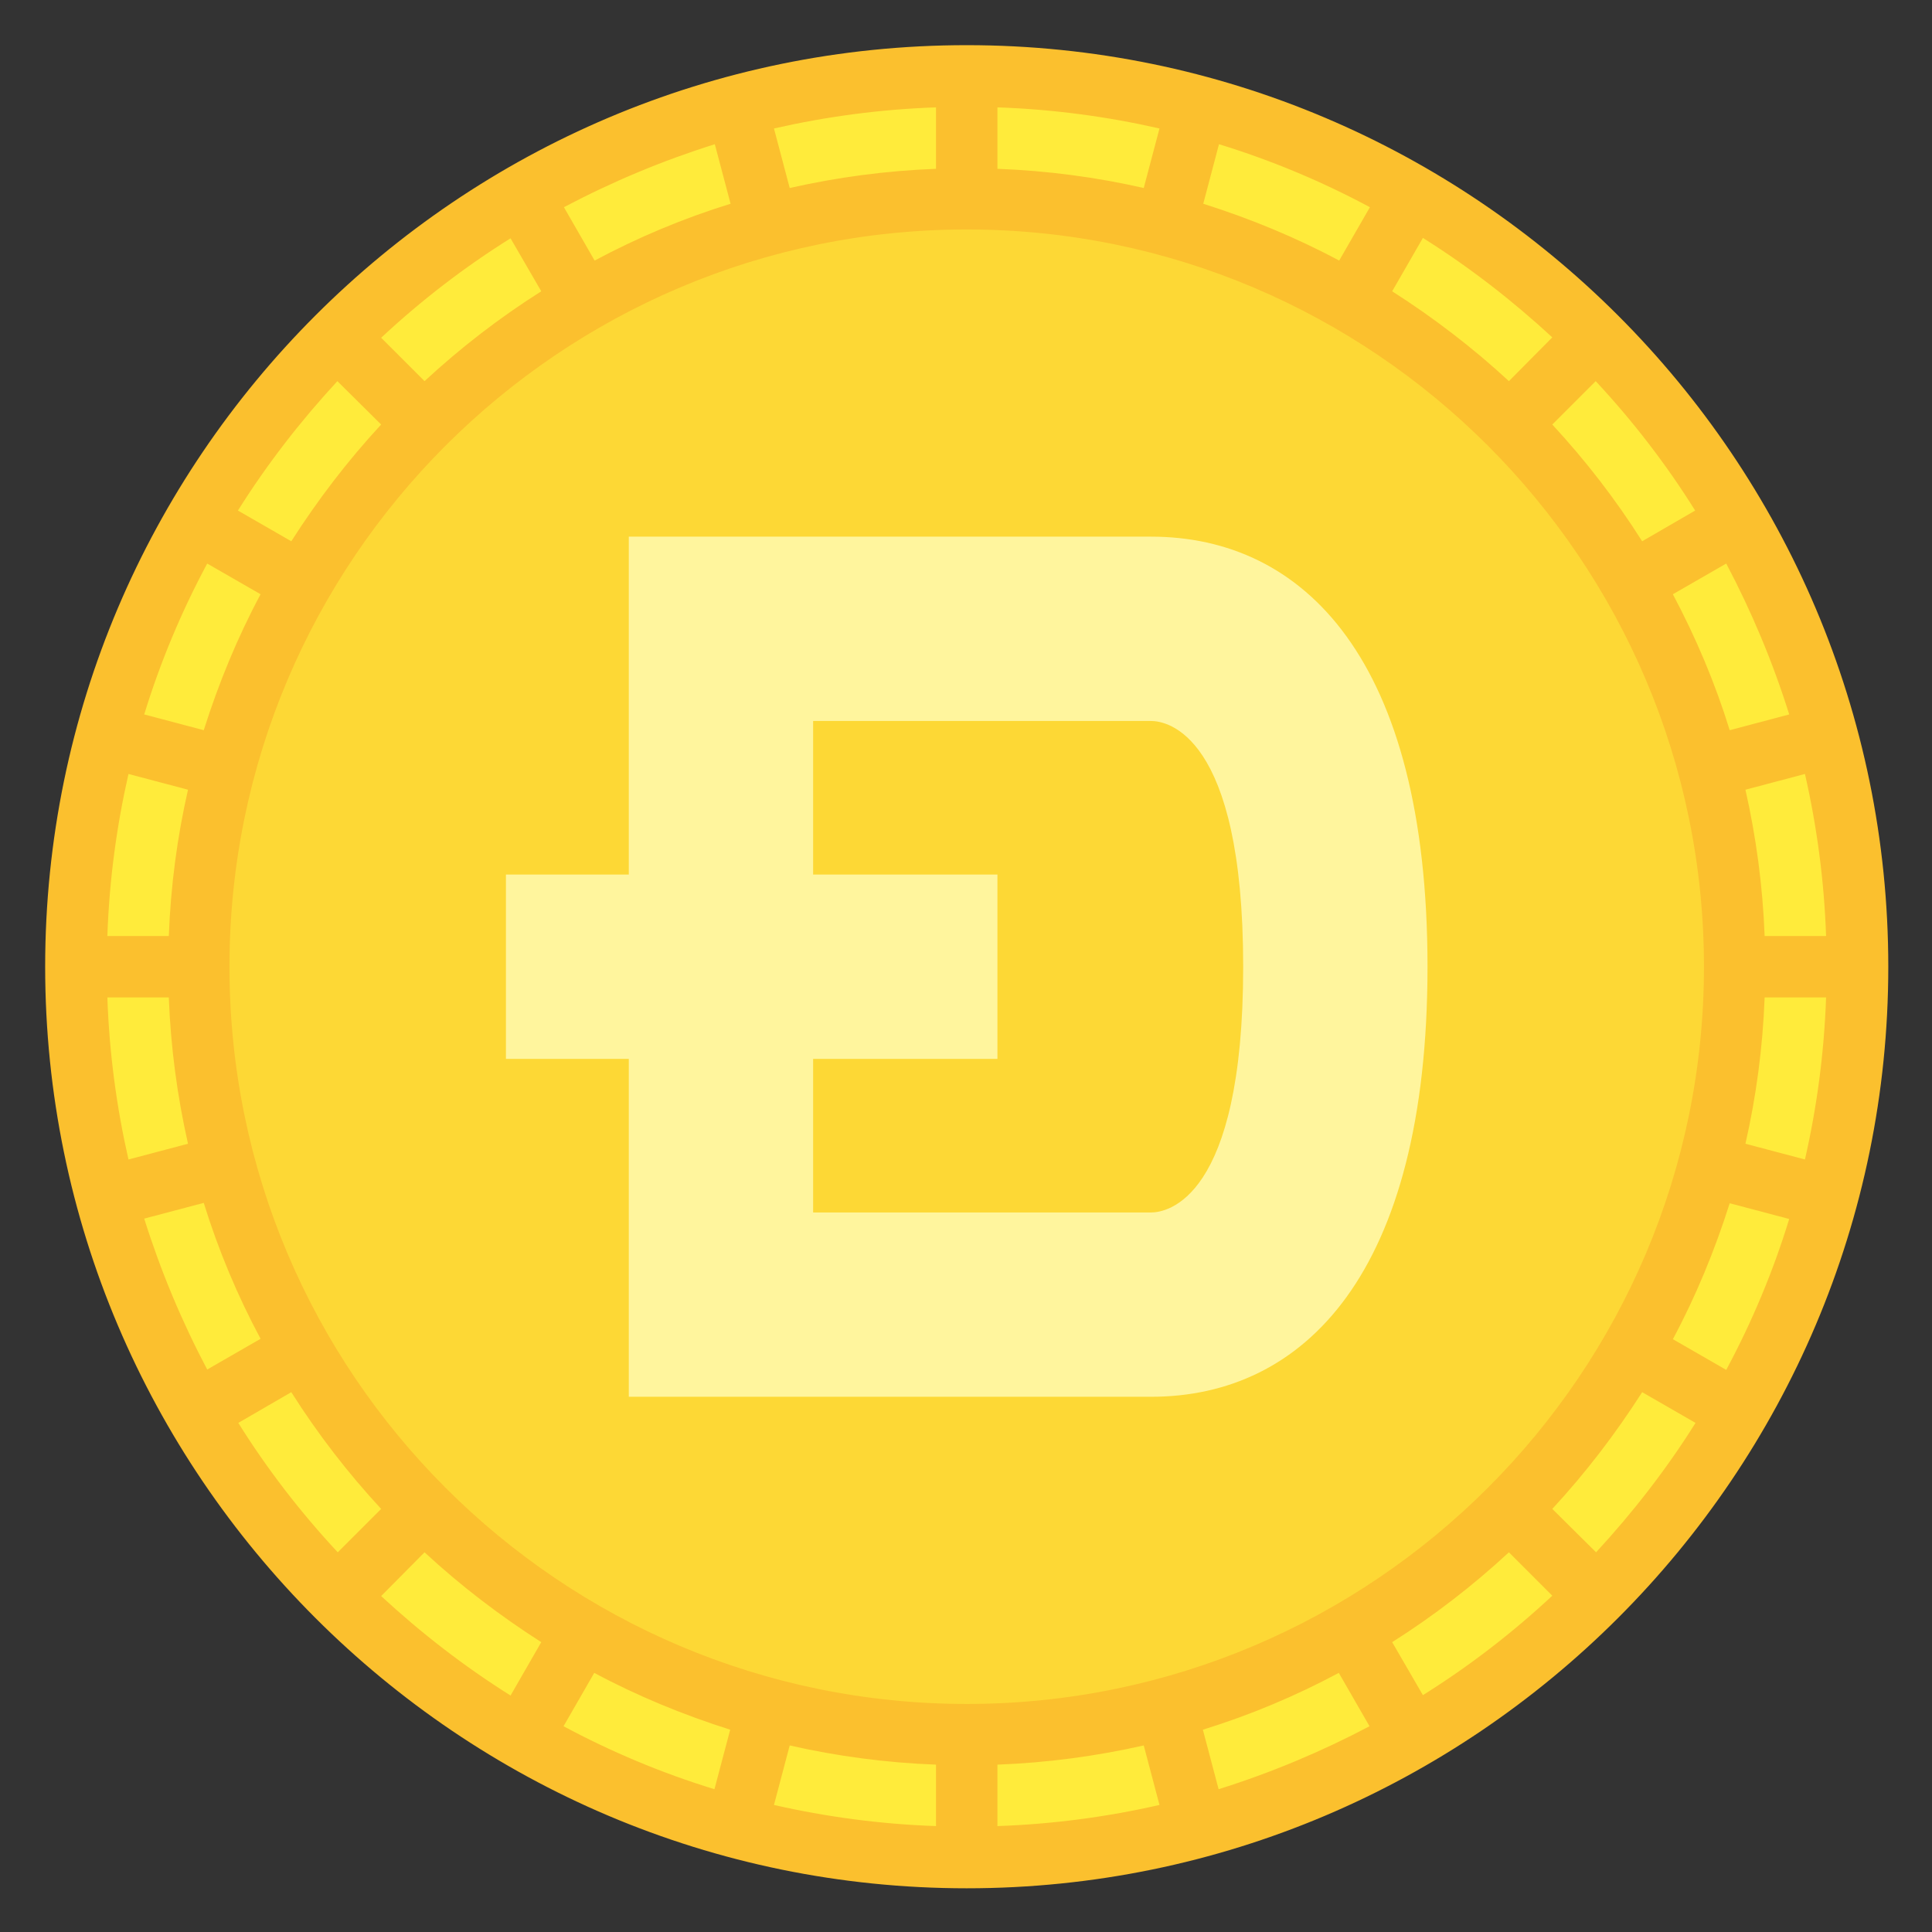 <svg xmlns="http://www.w3.org/2000/svg" width="375" viewBox="0 0 375 375" height="375" version="1.0"><rect x="0" y="0" width="375" height="375" fill="#333333" stroke="none"/><defs><clipPath id="a"><path d="M 8.766 8.766 L 366.516 8.766 L 366.516 366.516 L 8.766 366.516 Z M 8.766 8.766"/></clipPath></defs><path fill="#FFEB3B" d="M 360.551 187.641 C 360.551 190.469 360.484 193.297 360.344 196.125 C 360.207 198.949 359.996 201.773 359.719 204.59 C 359.441 207.406 359.098 210.211 358.68 213.012 C 358.266 215.809 357.781 218.598 357.23 221.375 C 356.676 224.148 356.059 226.91 355.371 229.652 C 354.684 232.398 353.93 235.125 353.105 237.832 C 352.285 240.543 351.398 243.227 350.445 245.891 C 349.492 248.555 348.473 251.195 347.391 253.809 C 346.309 256.426 345.16 259.012 343.949 261.57 C 342.742 264.129 341.469 266.656 340.137 269.148 C 338.801 271.645 337.406 274.105 335.953 276.535 C 334.496 278.961 332.984 281.352 331.41 283.703 C 329.84 286.059 328.211 288.371 326.523 290.645 C 324.84 292.918 323.098 295.148 321.305 297.336 C 319.508 299.523 317.66 301.664 315.758 303.762 C 313.859 305.859 311.91 307.906 309.906 309.906 C 307.906 311.91 305.859 313.859 303.762 315.758 C 301.664 317.66 299.523 319.508 297.336 321.305 C 295.148 323.098 292.918 324.84 290.645 326.523 C 288.371 328.211 286.059 329.84 283.703 331.41 C 281.352 332.984 278.961 334.496 276.535 335.953 C 274.105 337.406 271.645 338.801 269.148 340.137 C 266.656 341.469 264.129 342.742 261.57 343.949 C 259.012 345.16 256.426 346.309 253.809 347.391 C 251.195 348.473 248.559 349.492 245.891 350.445 C 243.227 351.398 240.543 352.285 237.832 353.105 C 235.125 353.93 232.398 354.684 229.652 355.371 C 226.91 356.059 224.148 356.676 221.375 357.23 C 218.598 357.781 215.809 358.266 213.012 358.68 C 210.211 359.098 207.406 359.441 204.59 359.719 C 201.773 359.996 198.949 360.207 196.125 360.344 C 193.297 360.484 190.469 360.551 187.641 360.551 C 184.809 360.551 181.98 360.484 179.156 360.344 C 176.328 360.207 173.508 359.996 170.691 359.719 C 167.875 359.441 165.066 359.098 162.27 358.68 C 159.469 358.266 156.684 357.781 153.906 357.23 C 151.129 356.676 148.371 356.059 145.625 355.371 C 142.879 354.684 140.152 353.93 137.445 353.105 C 134.738 352.285 132.051 351.398 129.387 350.445 C 126.723 349.492 124.082 348.473 121.469 347.391 C 118.855 346.309 116.27 345.16 113.711 343.949 C 111.152 342.742 108.625 341.469 106.129 340.137 C 103.633 338.801 101.172 337.406 98.746 335.953 C 96.316 334.496 93.926 332.984 91.574 331.41 C 89.223 329.84 86.91 328.211 84.637 326.523 C 82.363 324.84 80.133 323.098 77.945 321.305 C 75.758 319.508 73.617 317.66 71.52 315.758 C 69.422 313.859 67.375 311.91 65.371 309.906 C 63.371 307.906 61.422 305.859 59.52 303.762 C 57.621 301.664 55.773 299.523 53.977 297.336 C 52.18 295.148 50.441 292.918 48.754 290.645 C 47.07 288.371 45.441 286.059 43.867 283.703 C 42.297 281.352 40.781 278.961 39.328 276.535 C 37.871 274.105 36.48 271.645 35.145 269.148 C 33.812 266.656 32.539 264.129 31.328 261.57 C 30.117 259.012 28.973 256.426 27.891 253.809 C 26.805 251.195 25.789 248.555 24.836 245.891 C 23.883 243.227 22.996 240.543 22.172 237.832 C 21.352 235.125 20.598 232.398 19.91 229.652 C 19.223 226.91 18.602 224.148 18.051 221.375 C 17.496 218.598 17.016 215.809 16.598 213.012 C 16.184 210.211 15.836 207.406 15.559 204.59 C 15.281 201.773 15.074 198.949 14.938 196.125 C 14.797 193.297 14.727 190.469 14.727 187.641 C 14.727 184.809 14.797 181.98 14.938 179.156 C 15.074 176.328 15.281 173.508 15.559 170.691 C 15.836 167.875 16.184 165.066 16.598 162.27 C 17.016 159.469 17.496 156.684 18.051 153.906 C 18.602 151.129 19.223 148.371 19.91 145.625 C 20.598 142.879 21.352 140.152 22.172 137.445 C 22.996 134.738 23.883 132.051 24.836 129.387 C 25.789 126.723 26.805 124.082 27.891 121.469 C 28.973 118.855 30.117 116.27 31.328 113.711 C 32.539 111.152 33.812 108.625 35.145 106.129 C 36.48 103.633 37.871 101.172 39.328 98.746 C 40.781 96.316 42.297 93.926 43.867 91.574 C 45.441 89.223 47.07 86.91 48.754 84.637 C 50.441 82.363 52.18 80.133 53.977 77.945 C 55.773 75.758 57.621 73.617 59.52 71.52 C 61.422 69.422 63.371 67.375 65.371 65.371 C 67.375 63.371 69.422 61.422 71.52 59.52 C 73.617 57.621 75.758 55.773 77.945 53.977 C 80.133 52.18 82.363 50.441 84.637 48.754 C 86.91 47.07 89.223 45.441 91.574 43.867 C 93.926 42.297 96.316 40.781 98.746 39.328 C 101.172 37.871 103.633 36.48 106.129 35.145 C 108.625 33.812 111.152 32.539 113.711 31.328 C 116.27 30.117 118.855 28.973 121.469 27.891 C 124.082 26.805 126.723 25.789 129.387 24.836 C 132.051 23.883 134.738 22.996 137.445 22.172 C 140.152 21.352 142.879 20.598 145.625 19.91 C 148.371 19.223 151.129 18.602 153.906 18.051 C 156.684 17.496 159.469 17.016 162.27 16.598 C 165.066 16.184 167.875 15.836 170.691 15.559 C 173.508 15.281 176.328 15.074 179.156 14.938 C 181.98 14.797 184.809 14.727 187.641 14.727 C 190.469 14.727 193.297 14.797 196.125 14.938 C 198.949 15.074 201.773 15.281 204.59 15.559 C 207.406 15.836 210.211 16.184 213.012 16.598 C 215.809 17.016 218.598 17.496 221.375 18.051 C 224.148 18.602 226.91 19.223 229.652 19.91 C 232.398 20.598 235.125 21.352 237.832 22.172 C 240.543 22.996 243.227 23.883 245.891 24.836 C 248.559 25.789 251.195 26.805 253.809 27.891 C 256.426 28.973 259.012 30.117 261.57 31.328 C 264.129 32.539 266.656 33.812 269.148 35.145 C 271.645 36.48 274.105 37.871 276.535 39.328 C 278.961 40.781 281.352 42.297 283.703 43.867 C 286.059 45.441 288.371 47.07 290.645 48.754 C 292.918 50.441 295.148 52.18 297.336 53.977 C 299.523 55.773 301.664 57.621 303.762 59.52 C 305.859 61.422 307.906 63.371 309.906 65.371 C 311.91 67.375 313.859 69.422 315.758 71.52 C 317.66 73.617 319.508 75.758 321.305 77.945 C 323.098 80.133 324.84 82.363 326.523 84.637 C 328.211 86.91 329.84 89.223 331.41 91.574 C 332.984 93.926 334.496 96.316 335.953 98.746 C 337.406 101.172 338.801 103.633 340.137 106.129 C 341.469 108.625 342.742 111.152 343.949 113.711 C 345.16 116.27 346.309 118.855 347.391 121.469 C 348.473 124.082 349.492 126.723 350.445 129.387 C 351.398 132.051 352.285 134.738 353.105 137.445 C 353.93 140.152 354.684 142.879 355.371 145.625 C 356.059 148.371 356.676 151.129 357.23 153.906 C 357.781 156.684 358.266 159.469 358.68 162.27 C 359.098 165.066 359.441 167.875 359.719 170.691 C 359.996 173.508 360.207 176.328 360.344 179.156 C 360.484 181.98 360.551 184.809 360.551 187.641 Z M 360.551 187.641"/><path fill="#FDD835" d="M 336.703 187.641 C 336.703 190.078 336.641 192.516 336.523 194.953 C 336.402 197.391 336.223 199.824 335.984 202.25 C 335.746 204.68 335.445 207.098 335.09 209.512 C 334.73 211.926 334.312 214.328 333.84 216.719 C 333.363 219.113 332.828 221.492 332.234 223.859 C 331.641 226.227 330.992 228.574 330.285 230.91 C 329.574 233.246 328.809 235.559 327.988 237.855 C 327.168 240.156 326.289 242.43 325.355 244.684 C 324.422 246.938 323.434 249.168 322.391 251.371 C 321.348 253.578 320.25 255.754 319.102 257.906 C 317.953 260.059 316.75 262.18 315.496 264.273 C 314.242 266.367 312.938 268.426 311.582 270.453 C 310.227 272.484 308.82 274.477 307.367 276.438 C 305.914 278.395 304.414 280.316 302.867 282.203 C 301.32 284.09 299.727 285.938 298.086 287.742 C 296.449 289.551 294.77 291.316 293.043 293.043 C 291.316 294.77 289.551 296.449 287.742 298.086 C 285.938 299.727 284.09 301.32 282.203 302.867 C 280.316 304.414 278.395 305.914 276.438 307.367 C 274.477 308.82 272.484 310.227 270.453 311.582 C 268.426 312.938 266.367 314.242 264.273 315.496 C 262.18 316.75 260.059 317.949 257.906 319.102 C 255.758 320.25 253.578 321.348 251.371 322.391 C 249.168 323.434 246.938 324.422 244.684 325.355 C 242.43 326.289 240.156 327.168 237.855 327.988 C 235.559 328.809 233.246 329.574 230.91 330.285 C 228.574 330.992 226.227 331.641 223.859 332.234 C 221.492 332.828 219.113 333.363 216.719 333.84 C 214.328 334.312 211.926 334.73 209.512 335.09 C 207.098 335.445 204.68 335.746 202.25 335.984 C 199.824 336.223 197.391 336.402 194.953 336.523 C 192.516 336.641 190.078 336.703 187.641 336.703 C 185.199 336.703 182.762 336.641 180.324 336.523 C 177.891 336.402 175.457 336.223 173.027 335.984 C 170.602 335.746 168.18 335.445 165.77 335.09 C 163.355 334.73 160.953 334.312 158.559 333.84 C 156.168 333.363 153.785 332.828 151.422 332.234 C 149.055 331.641 146.703 330.992 144.371 330.285 C 142.035 329.574 139.719 328.809 137.422 327.988 C 135.125 327.168 132.852 326.289 130.598 325.355 C 128.344 324.422 126.113 323.434 123.906 322.391 C 121.703 321.348 119.523 320.25 117.371 319.102 C 115.223 317.949 113.098 316.75 111.008 315.496 C 108.914 314.242 106.852 312.938 104.824 311.582 C 102.797 310.227 100.805 308.82 98.844 307.367 C 96.883 305.914 94.961 304.414 93.074 302.867 C 91.191 301.32 89.344 299.727 87.535 298.086 C 85.727 296.449 83.961 294.77 82.238 293.043 C 80.512 291.316 78.828 289.551 77.191 287.742 C 75.555 285.938 73.961 284.09 72.414 282.203 C 70.867 280.316 69.363 278.395 67.91 276.438 C 66.457 274.477 65.055 272.484 63.699 270.453 C 62.344 268.426 61.039 266.367 59.785 264.273 C 58.531 262.18 57.328 260.059 56.18 257.906 C 55.027 255.754 53.934 253.578 52.891 251.371 C 51.848 249.168 50.859 246.938 49.926 244.684 C 48.992 242.43 48.113 240.156 47.289 237.855 C 46.469 235.559 45.703 233.246 44.996 230.91 C 44.289 228.574 43.637 226.227 43.043 223.859 C 42.453 221.492 41.918 219.113 41.441 216.719 C 40.965 214.328 40.547 211.926 40.191 209.512 C 39.832 207.098 39.535 204.68 39.297 202.25 C 39.055 199.824 38.875 197.391 38.758 194.953 C 38.637 192.516 38.578 190.078 38.578 187.641 C 38.578 185.199 38.637 182.762 38.758 180.324 C 38.875 177.891 39.055 175.457 39.297 173.027 C 39.535 170.602 39.832 168.18 40.191 165.77 C 40.547 163.355 40.965 160.953 41.441 158.559 C 41.918 156.168 42.453 153.785 43.043 151.422 C 43.637 149.055 44.289 146.703 44.996 144.371 C 45.703 142.035 46.469 139.719 47.289 137.422 C 48.113 135.125 48.992 132.852 49.926 130.598 C 50.859 128.344 51.848 126.113 52.891 123.906 C 53.934 121.703 55.027 119.523 56.18 117.371 C 57.328 115.223 58.531 113.098 59.785 111.008 C 61.039 108.914 62.344 106.852 63.699 104.824 C 65.055 102.797 66.457 100.805 67.91 98.844 C 69.363 96.883 70.867 94.961 72.414 93.074 C 73.961 91.191 75.555 89.344 77.191 87.535 C 78.828 85.727 80.512 83.961 82.238 82.238 C 83.961 80.512 85.727 78.828 87.535 77.191 C 89.344 75.555 91.191 73.961 93.074 72.414 C 94.961 70.867 96.883 69.363 98.844 67.91 C 100.805 66.457 102.797 65.055 104.824 63.699 C 106.852 62.344 108.914 61.039 111.008 59.785 C 113.098 58.531 115.223 57.328 117.371 56.18 C 119.523 55.027 121.703 53.934 123.906 52.891 C 126.113 51.848 128.344 50.859 130.598 49.926 C 132.852 48.992 135.125 48.113 137.422 47.289 C 139.719 46.469 142.035 45.703 144.371 44.996 C 146.703 44.289 149.055 43.637 151.422 43.043 C 153.785 42.453 156.168 41.918 158.559 41.441 C 160.953 40.965 163.355 40.547 165.77 40.191 C 168.18 39.832 170.602 39.535 173.027 39.297 C 175.457 39.055 177.891 38.875 180.324 38.758 C 182.762 38.637 185.199 38.578 187.641 38.578 C 190.078 38.578 192.516 38.637 194.953 38.758 C 197.391 38.875 199.824 39.055 202.25 39.297 C 204.68 39.535 207.098 39.832 209.512 40.191 C 211.926 40.547 214.328 40.965 216.719 41.441 C 219.113 41.918 221.492 42.453 223.859 43.043 C 226.227 43.637 228.574 44.289 230.91 44.996 C 233.246 45.703 235.559 46.469 237.855 47.289 C 240.156 48.113 242.43 48.992 244.684 49.926 C 246.938 50.859 249.168 51.848 251.371 52.891 C 253.578 53.934 255.758 55.027 257.906 56.18 C 260.059 57.328 262.18 58.531 264.273 59.785 C 266.367 61.039 268.426 62.344 270.453 63.699 C 272.484 65.055 274.477 66.457 276.438 67.91 C 278.395 69.363 280.316 70.867 282.203 72.414 C 284.09 73.961 285.938 75.555 287.742 77.191 C 289.551 78.828 291.316 80.512 293.043 82.238 C 294.77 83.961 296.449 85.727 298.086 87.535 C 299.727 89.344 301.32 91.191 302.867 93.074 C 304.414 94.961 305.914 96.883 307.367 98.844 C 308.82 100.805 310.227 102.797 311.582 104.824 C 312.938 106.852 314.242 108.914 315.496 111.008 C 316.75 113.098 317.953 115.223 319.102 117.371 C 320.25 119.523 321.348 121.703 322.391 123.906 C 323.434 126.113 324.422 128.344 325.355 130.598 C 326.289 132.852 327.168 135.125 327.988 137.422 C 328.809 139.719 329.574 142.035 330.285 144.371 C 330.992 146.703 331.641 149.055 332.234 151.422 C 332.828 153.785 333.363 156.168 333.84 158.559 C 334.312 160.953 334.73 163.355 335.09 165.77 C 335.445 168.18 335.746 170.602 335.984 173.027 C 336.223 175.457 336.402 177.891 336.523 180.324 C 336.641 182.762 336.703 185.199 336.703 187.641 Z M 336.703 187.641"/><g clip-path="url(#a)"><path fill="#FBC02E" d="M 187.641 8.766 C 89.035 8.766 8.766 89.035 8.766 187.641 C 8.766 286.246 89.035 366.516 187.641 366.516 C 286.246 366.516 366.516 286.246 366.516 187.641 C 366.516 89.035 286.246 8.766 187.641 8.766 Z M 187.641 330.738 C 108.711 330.738 44.539 266.57 44.539 187.641 C 44.539 108.711 108.711 44.539 187.641 44.539 C 266.57 44.539 330.738 108.711 330.738 187.641 C 330.738 266.57 266.57 330.738 187.641 330.738 Z M 324.703 115.344 L 335.062 109.383 C 339.98 118.699 344.082 128.461 347.285 138.672 L 335.734 141.73 C 332.902 132.562 329.176 123.766 324.703 115.344 Z M 318.742 105.059 C 313.598 96.934 307.785 89.406 301.301 82.402 L 309.723 73.98 C 316.953 81.73 323.438 90.152 329.027 99.098 Z M 292.879 73.98 C 285.871 67.496 278.27 61.684 270.219 56.539 L 276.184 46.18 C 285.203 51.844 293.547 58.328 301.301 65.484 Z M 259.934 50.578 C 251.586 46.105 242.719 42.453 233.551 39.547 L 236.605 27.992 C 246.816 31.125 256.582 35.223 265.898 40.219 Z M 222 36.492 C 212.832 34.402 203.367 33.137 193.602 32.766 L 193.602 20.84 C 204.41 21.211 214.918 22.629 225.055 24.938 Z M 181.676 32.766 C 171.988 33.137 162.523 34.402 153.281 36.492 L 150.227 24.938 C 160.363 22.629 170.871 21.211 181.676 20.84 Z M 141.805 39.547 C 132.637 42.379 123.766 46.105 115.418 50.578 L 109.457 40.219 C 118.773 35.297 128.535 31.199 138.746 27.992 Z M 105.059 56.539 C 96.934 61.684 89.406 67.496 82.402 73.98 L 73.98 65.559 C 81.73 58.328 90.152 51.844 99.098 46.254 Z M 73.98 82.402 C 67.496 89.406 61.684 97.012 56.539 105.059 L 46.18 99.098 C 51.844 90.078 58.328 81.73 65.484 73.98 Z M 50.578 115.344 C 46.105 123.691 42.453 132.562 39.547 141.73 L 27.992 138.672 C 31.125 128.461 35.223 118.699 40.219 109.383 Z M 36.492 153.281 C 34.402 162.449 33.137 171.914 32.766 181.676 L 20.84 181.676 C 21.211 170.871 22.629 160.363 24.938 150.227 Z M 32.766 193.602 C 33.137 203.293 34.402 212.758 36.492 222 L 24.938 225.055 C 22.629 214.918 21.211 204.41 20.84 193.602 Z M 39.547 233.477 C 42.379 242.645 46.105 251.512 50.578 259.859 L 40.219 265.824 C 35.297 256.508 31.199 246.742 27.992 236.531 Z M 56.539 270.219 C 61.684 278.344 67.496 285.871 73.98 292.879 L 65.559 301.301 C 58.328 293.547 51.844 285.125 46.254 276.184 Z M 82.402 301.301 C 89.406 307.785 97.012 313.598 105.059 318.742 L 99.098 329.102 C 90.078 323.438 81.73 316.953 73.98 309.797 Z M 115.344 324.703 C 123.691 329.176 132.562 332.828 141.73 335.734 L 138.672 347.285 C 128.461 344.156 118.699 340.055 109.383 335.062 Z M 153.281 338.789 C 162.449 340.875 171.914 342.145 181.676 342.516 L 181.676 354.441 C 170.871 354.066 160.363 352.652 150.227 350.34 Z M 193.602 342.516 C 203.293 342.145 212.758 340.875 222 338.789 L 225.055 350.34 C 214.918 352.652 204.41 354.066 193.602 354.441 Z M 233.477 335.734 C 242.645 332.902 251.512 329.176 259.859 324.703 L 265.824 335.062 C 256.508 339.98 246.742 344.082 236.531 347.285 Z M 270.219 318.742 C 278.344 313.598 285.871 307.785 292.879 301.301 L 301.301 309.723 C 293.547 316.953 285.125 323.438 276.184 329.027 Z M 301.301 292.879 C 307.785 285.871 313.598 278.27 318.742 270.219 L 329.102 276.184 C 323.438 285.203 316.953 293.547 309.797 301.301 Z M 324.703 259.934 C 329.176 251.586 332.828 242.719 335.734 233.551 L 347.285 236.605 C 344.156 246.816 340.055 256.582 335.062 265.898 Z M 338.789 222 C 340.875 212.832 342.145 203.367 342.516 193.602 L 354.441 193.602 C 354.066 204.41 352.652 214.918 350.34 225.055 Z M 342.516 181.676 C 342.145 171.988 340.875 162.523 338.789 153.281 L 350.34 150.227 C 352.652 160.363 354.066 170.871 354.441 181.676 Z M 342.516 181.676"/></g><path fill="#FFF59D" d="M 223.414 104.164 L 122.051 104.164 L 122.051 169.754 L 98.203 169.754 L 98.203 205.527 L 122.051 205.527 L 122.051 271.113 L 223.414 271.113 C 253.078 271.113 277.078 247.266 277.078 187.641 C 277.078 128.016 253.078 104.164 223.414 104.164 Z M 223.414 235.34 L 157.828 235.34 L 157.828 205.527 L 193.602 205.527 L 193.602 169.754 L 157.828 169.754 L 157.828 139.941 L 223.414 139.941 C 226.395 139.941 241.301 142.25 241.301 187.641 C 241.301 233.031 226.395 235.34 223.414 235.34 Z M 223.414 235.34"/></svg>
